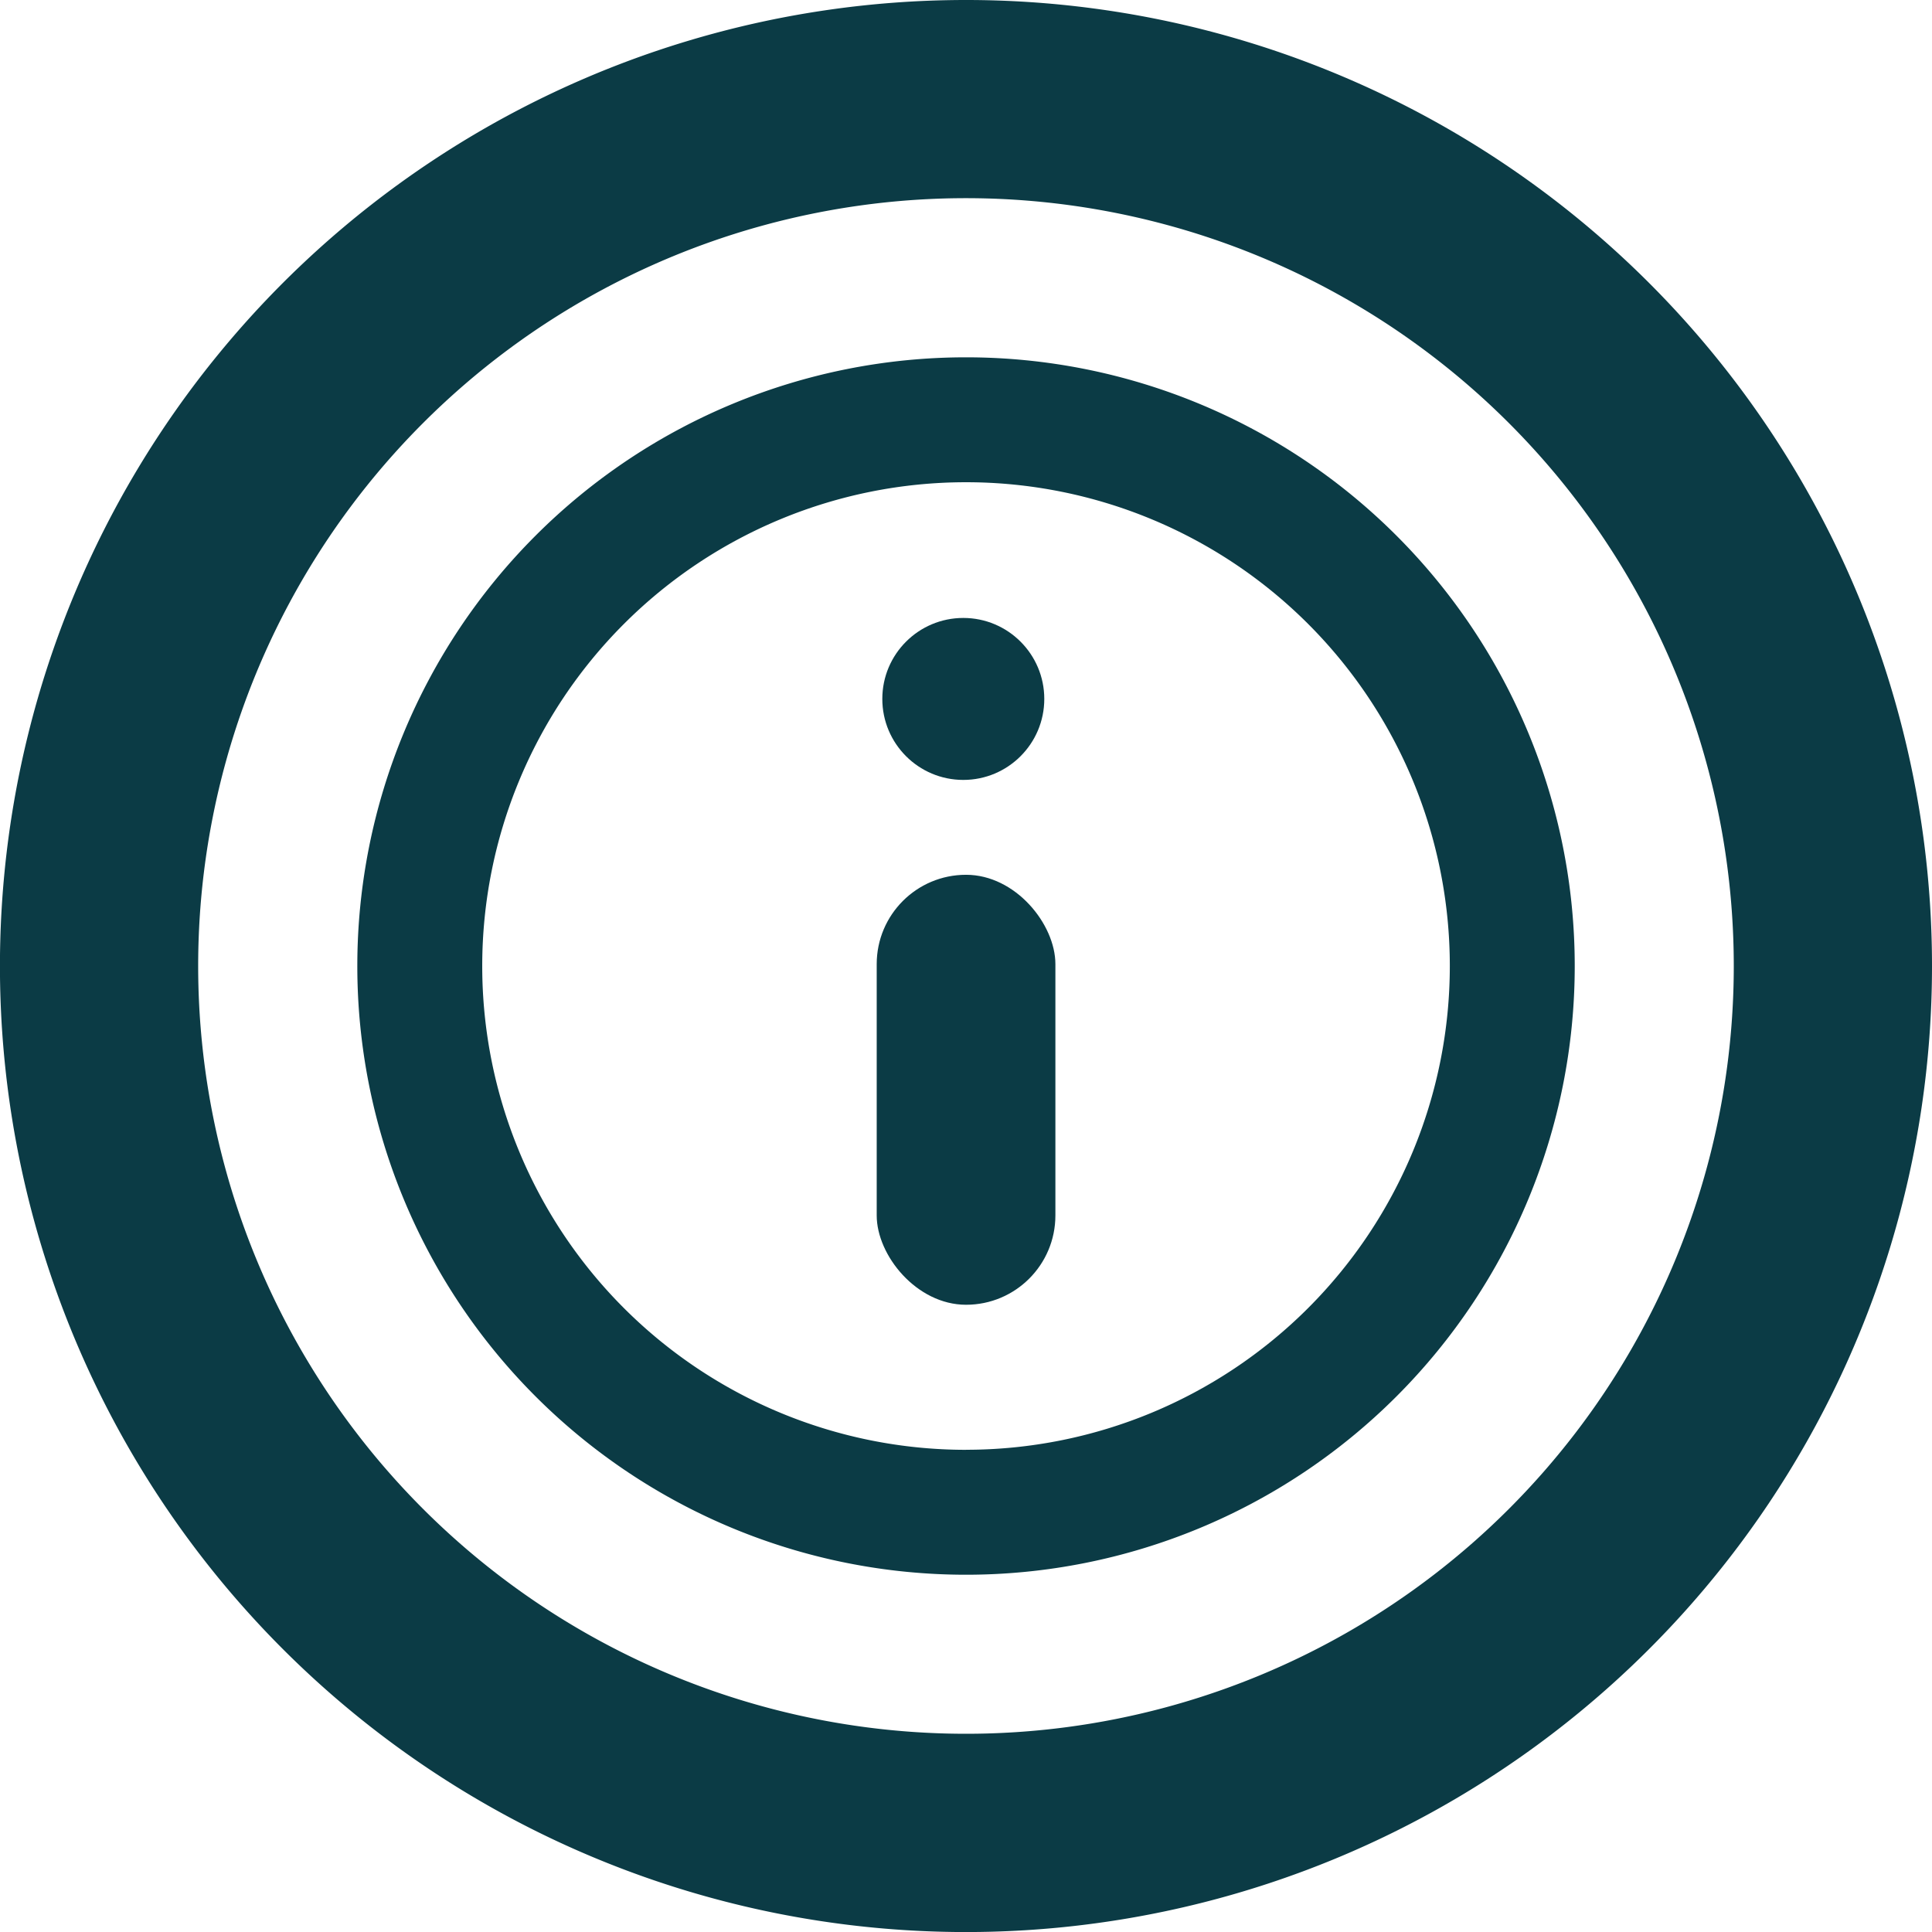 <svg id="Component_100_1" data-name="Component 100 – 1" xmlns="http://www.w3.org/2000/svg" width="38.265" height="38.265" viewBox="0 0 38.265 38.265">
  <path id="Path_46" data-name="Path 46" d="M5083.125,4016.332a19.133,19.133,0,1,0,19.133,19.133A19.132,19.132,0,0,0,5083.125,4016.332Zm0,34.339a15.207,15.207,0,1,1,15.207-15.207A15.206,15.206,0,0,1,5083.125,4050.671Z" transform="translate(-5063.993 -4016.332)" fill="#0b3b45"/>
  <path id="Path_47" data-name="Path 47" d="M5140.04,4080.323a12.056,12.056,0,1,0,12.056,12.056A12.056,12.056,0,0,0,5140.04,4080.323Zm0,21.638a9.582,9.582,0,1,1,9.582-9.582A9.582,9.582,0,0,1,5140.04,4101.96Z" transform="translate(-5120.907 -4073.246)" fill="#0b3b45"/>
  <rect id="Rectangle_246" data-name="Rectangle 246" width="3.539" height="8.516" rx="1.769" transform="translate(17.364 17.326)" fill="#0b3b45"/>
  <circle id="Ellipse_119" data-name="Ellipse 119" cx="1.604" cy="1.604" r="1.604" transform="translate(17.475 12.239)" fill="#0b3b45"/>
</svg>
